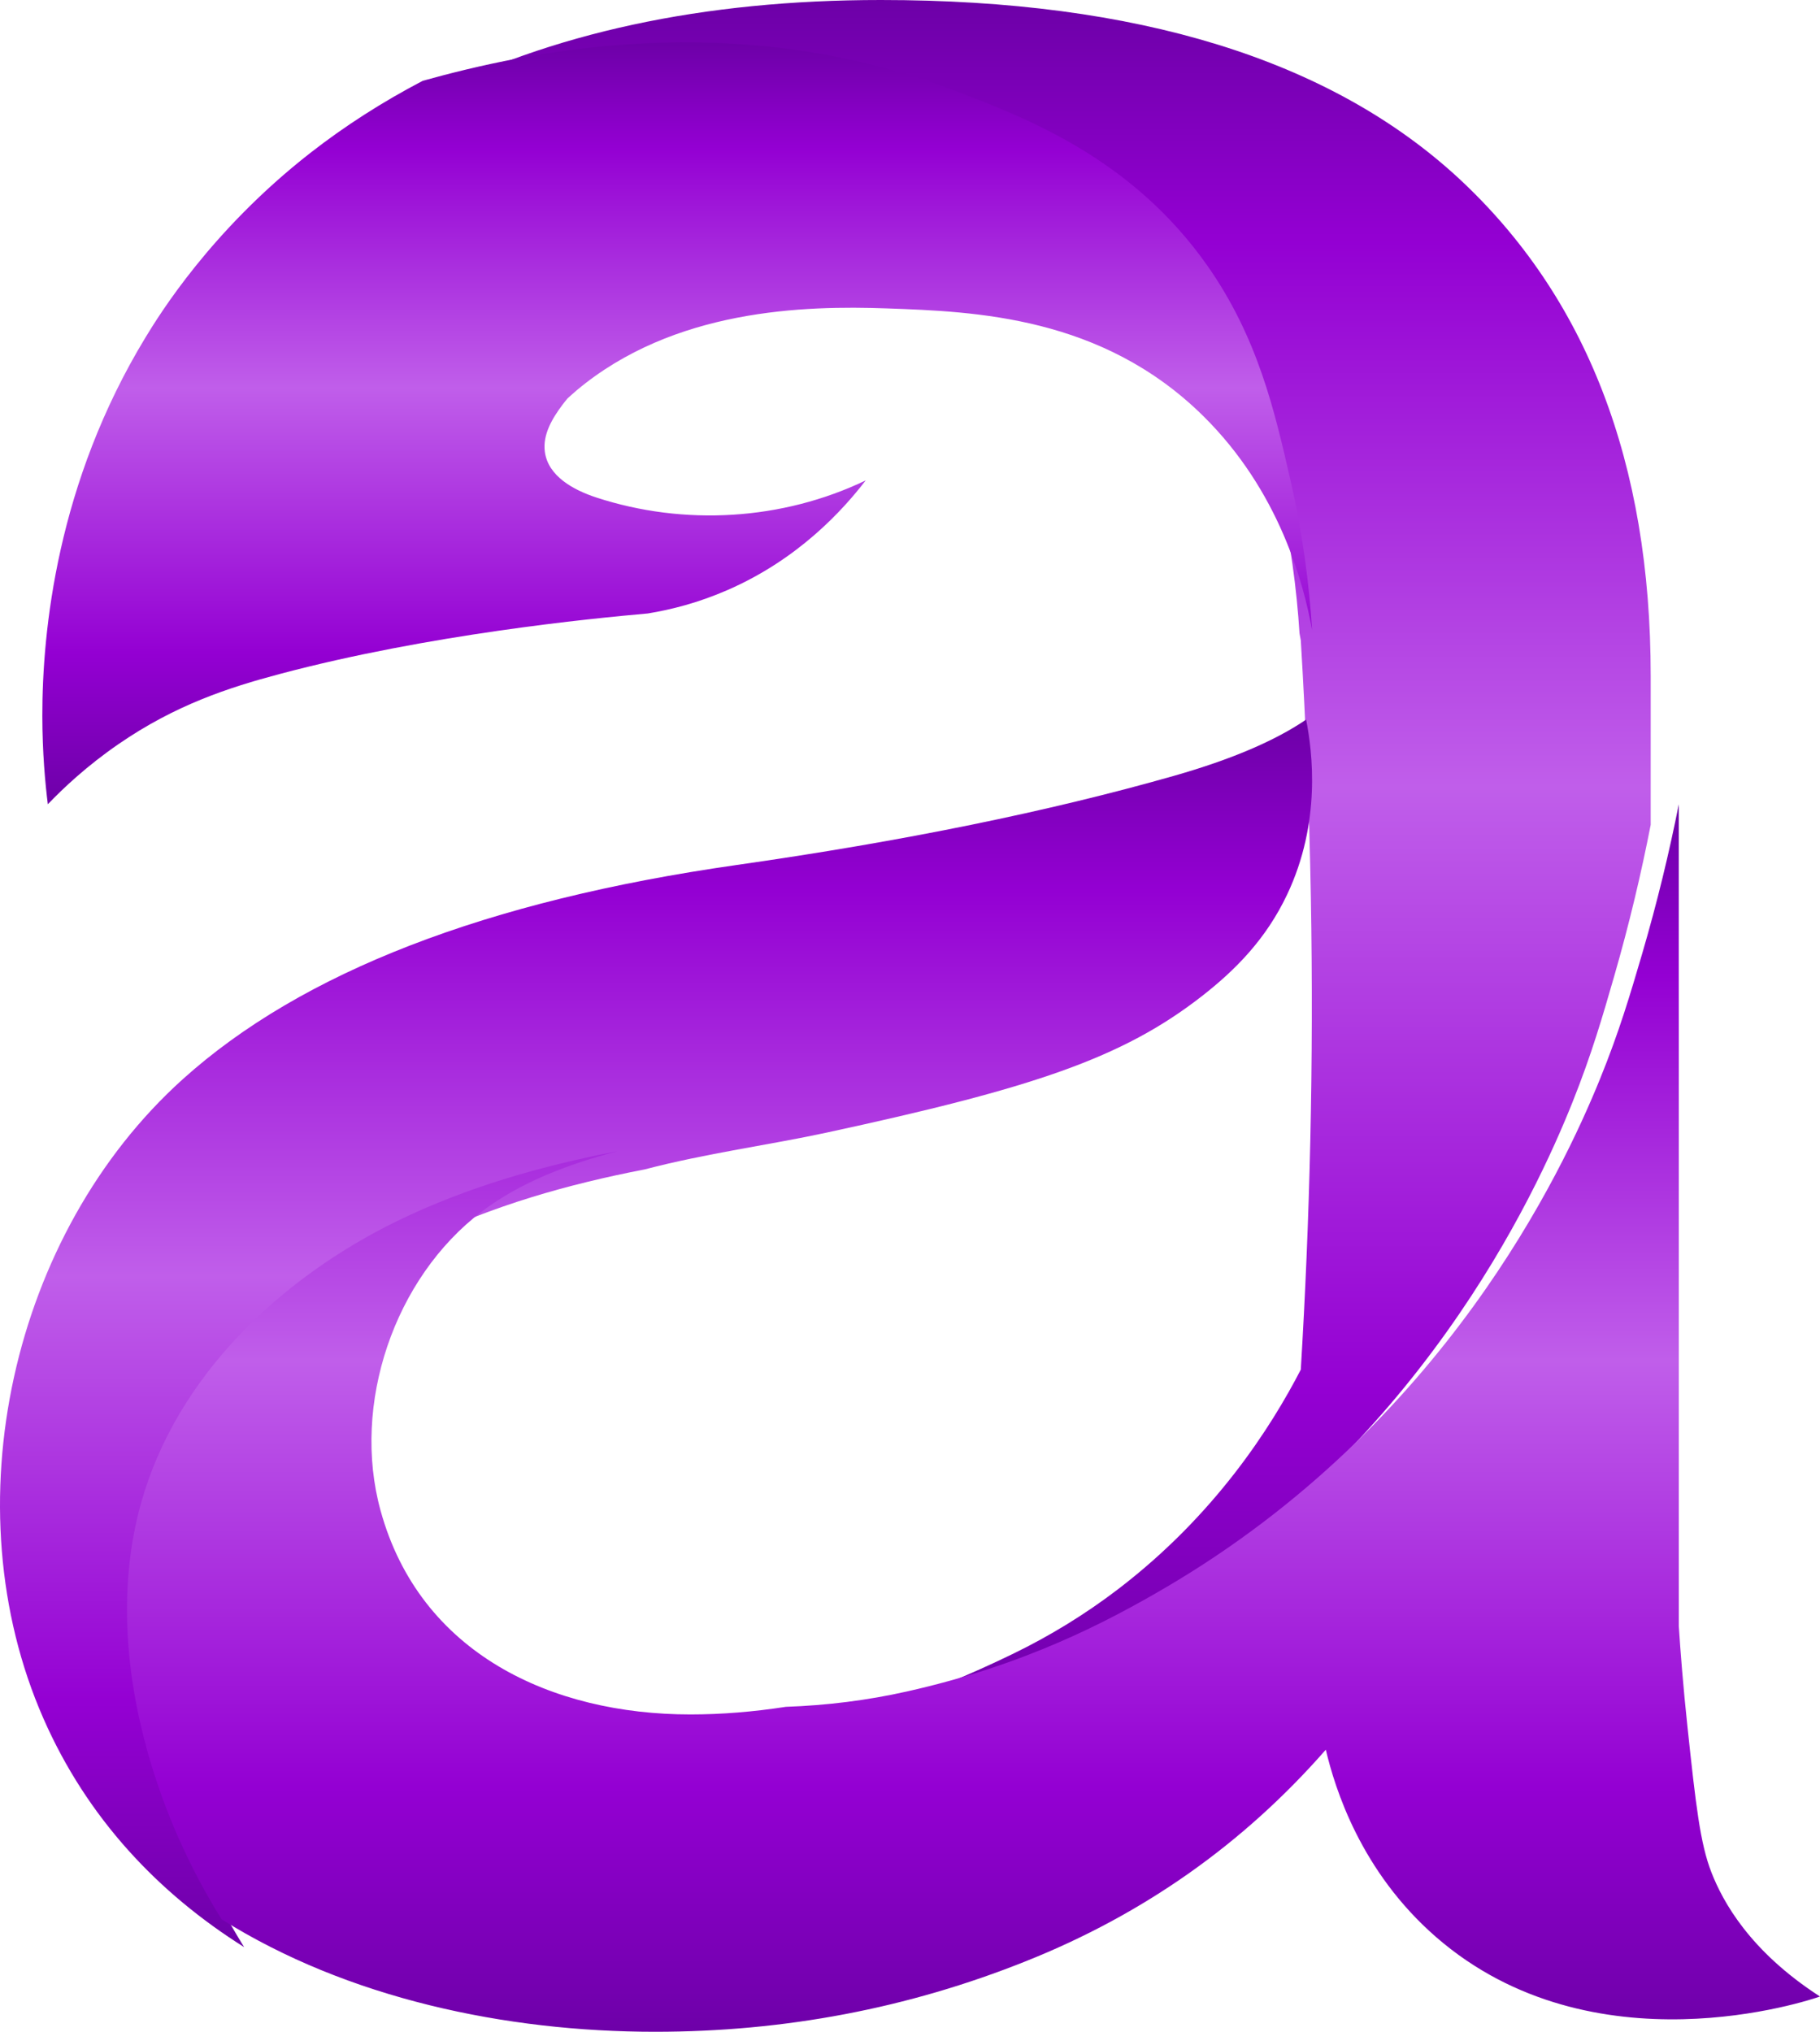 <svg width="43" height="48" viewBox="0 0 43 48" fill="none" xmlns="http://www.w3.org/2000/svg">
<path d="M27.006 38.141C33.493 34.259 36.265 28.259 37.152 26.04C37.607 24.901 37.865 24.008 38.138 23.061C38.498 21.815 38.778 20.621 39 19.486V15.969C39 10.926 37.482 7.006 34.453 4.202C31.417 1.405 26.87 0 20.811 0C16.602 0 13.001 0.779 10 2.328C12.397 1.669 17.229 0.608 22.404 2.561C24.048 3.182 26.507 4.11 28.263 6.579C29.439 8.233 29.829 9.916 30.2 11.518C30.488 12.763 30.637 13.924 30.703 14.964C30.714 15.021 30.724 15.077 30.733 15.128C30.852 17.09 30.934 19.12 30.971 21.213C31.041 25.139 30.945 28.862 30.733 32.357C30.039 33.697 28.729 35.774 26.421 37.54C25.644 38.134 24.807 38.648 23.912 39.081C21.867 40.074 19.925 40.711 18.086 41C19.04 40.967 19.991 40.846 20.923 40.634C23.687 40.003 25.608 38.977 27.006 38.141Z" fill="url(#paint0_linear_3419_4384)"/>
<path d="M28.524 6.274C26.741 3.739 24.246 2.786 22.577 2.149C17.325 0.144 12.421 1.233 9.988 1.909C9.042 2.404 8.153 2.971 7.325 3.618C4.979 5.451 3.757 7.449 3.443 7.963C1.347 11.405 0.998 14.908 1 16.913C1.001 17.783 1.068 18.504 1.13 19C1.494 18.621 2.049 18.096 2.8 17.579C4.14 16.656 5.396 16.245 6.609 15.923C10.122 14.988 13.967 14.611 15.305 14.493C15.846 14.405 16.494 14.243 17.19 13.939C18.862 13.21 19.91 12.056 20.453 11.35C18.479 12.295 16.166 12.431 14.091 11.754C13.551 11.577 12.951 11.252 12.873 10.675C12.817 10.267 13.05 9.881 13.294 9.556C13.33 9.507 13.37 9.462 13.407 9.414C13.477 9.352 13.546 9.288 13.618 9.227C15.914 7.298 19.001 7.215 20.96 7.286C23.043 7.361 26.035 7.469 28.425 9.825C30.229 11.603 30.8 13.784 31 14.884C30.933 13.816 30.781 12.624 30.489 11.346C30.113 9.7 29.717 7.973 28.524 6.274Z" fill="url(#paint1_linear_3419_4384)"/>
<path d="M3.849 36.017C4.699 33.016 7.16 30.667 9.964 29.298C11.629 28.486 13.413 27.978 15.236 27.626C16.673 27.249 18.189 27.047 19.514 26.761C24.399 25.706 26.513 25.002 28.396 23.534C29.191 22.914 29.912 22.184 30.409 21.136C31.219 19.426 31.009 17.765 30.859 17C30.126 17.5 29.091 17.942 27.746 18.326C24.791 19.169 21.341 19.874 17.404 20.435C11.494 21.278 7.128 22.965 4.318 25.496C0.272 29.139 -1.173 35.594 1.026 40.599C2.061 42.956 3.741 44.726 5.768 46C4.998 44.763 4.399 43.419 4.004 42.016C3.455 40.065 3.297 37.966 3.849 36.017Z" fill="url(#paint2_linear_3419_4384)"/>
<path d="M40.437 44.24C40.167 43.553 40.065 42.631 39.871 40.816C39.764 39.819 39.702 38.991 39.664 38.421V19C39.441 20.125 39.157 21.309 38.795 22.543C38.519 23.482 38.259 24.368 37.8 25.496C36.906 27.695 34.109 33.642 27.565 37.49C26.155 38.318 24.217 39.335 21.429 39.96C20.489 40.171 19.53 40.29 18.567 40.323C17.798 40.442 17.046 40.503 16.312 40.503C13.045 40.503 9.92 39.072 8.99 35.682C8.304 33.182 9.309 30.194 11.384 28.622C12.297 27.93 13.416 27.505 14.588 27.197C12.787 27.544 11.025 28.046 9.38 28.848C6.61 30.2 4.179 32.52 3.34 35.483C2.795 37.408 2.95 39.481 3.492 41.407C3.882 42.792 4.474 44.12 5.235 45.342C8.209 47.21 11.941 48 15.478 48C18.534 48 21.453 47.447 24.235 46.334C27.011 45.228 29.376 43.562 31.324 41.336C31.539 42.246 32.147 44.216 33.936 45.768C37.633 48.976 42.752 47.255 43 47.167C41.334 46.092 40.703 44.918 40.437 44.24Z" fill="url(#paint3_linear_3419_4384)"/>
<defs>
<linearGradient id="paint0_linear_3419_4384" x1="24.5" y1="48.261" x2="24.5" y2="-7.615" gradientUnits="userSpaceOnUse">
<stop stop-color="#4B0082"/>
<stop offset="0.276" stop-color="#9400D3"/>
<stop offset="0.531" stop-color="#C05EEA"/>
<stop offset="0.761" stop-color="#9400D3"/>
<stop offset="0.951" stop-color="#4B0082"/>
</linearGradient>
<linearGradient id="paint1_linear_3419_4384" x1="16" y1="22.188" x2="16" y2="-2.343" gradientUnits="userSpaceOnUse">
<stop stop-color="#4B0082"/>
<stop offset="0.276" stop-color="#9400D3"/>
<stop offset="0.531" stop-color="#C05EEA"/>
<stop offset="0.761" stop-color="#9400D3"/>
<stop offset="0.951" stop-color="#4B0082"/>
</linearGradient>
<linearGradient id="paint2_linear_3419_4384" x1="15.5" y1="51.135" x2="15.5" y2="11.613" gradientUnits="userSpaceOnUse">
<stop stop-color="#4B0082"/>
<stop offset="0.276" stop-color="#9400D3"/>
<stop offset="0.531" stop-color="#C05EEA"/>
<stop offset="0.761" stop-color="#9400D3"/>
<stop offset="0.951" stop-color="#4B0082"/>
</linearGradient>
<linearGradient id="paint3_linear_3419_4384" x1="23" y1="53.136" x2="23" y2="13.613" gradientUnits="userSpaceOnUse">
<stop stop-color="#4B0082"/>
<stop offset="0.276" stop-color="#9400D3"/>
<stop offset="0.531" stop-color="#C05EEA"/>
<stop offset="0.761" stop-color="#9400D3"/>
<stop offset="0.951" stop-color="#4B0082"/>
</linearGradient>
</defs>
</svg>
